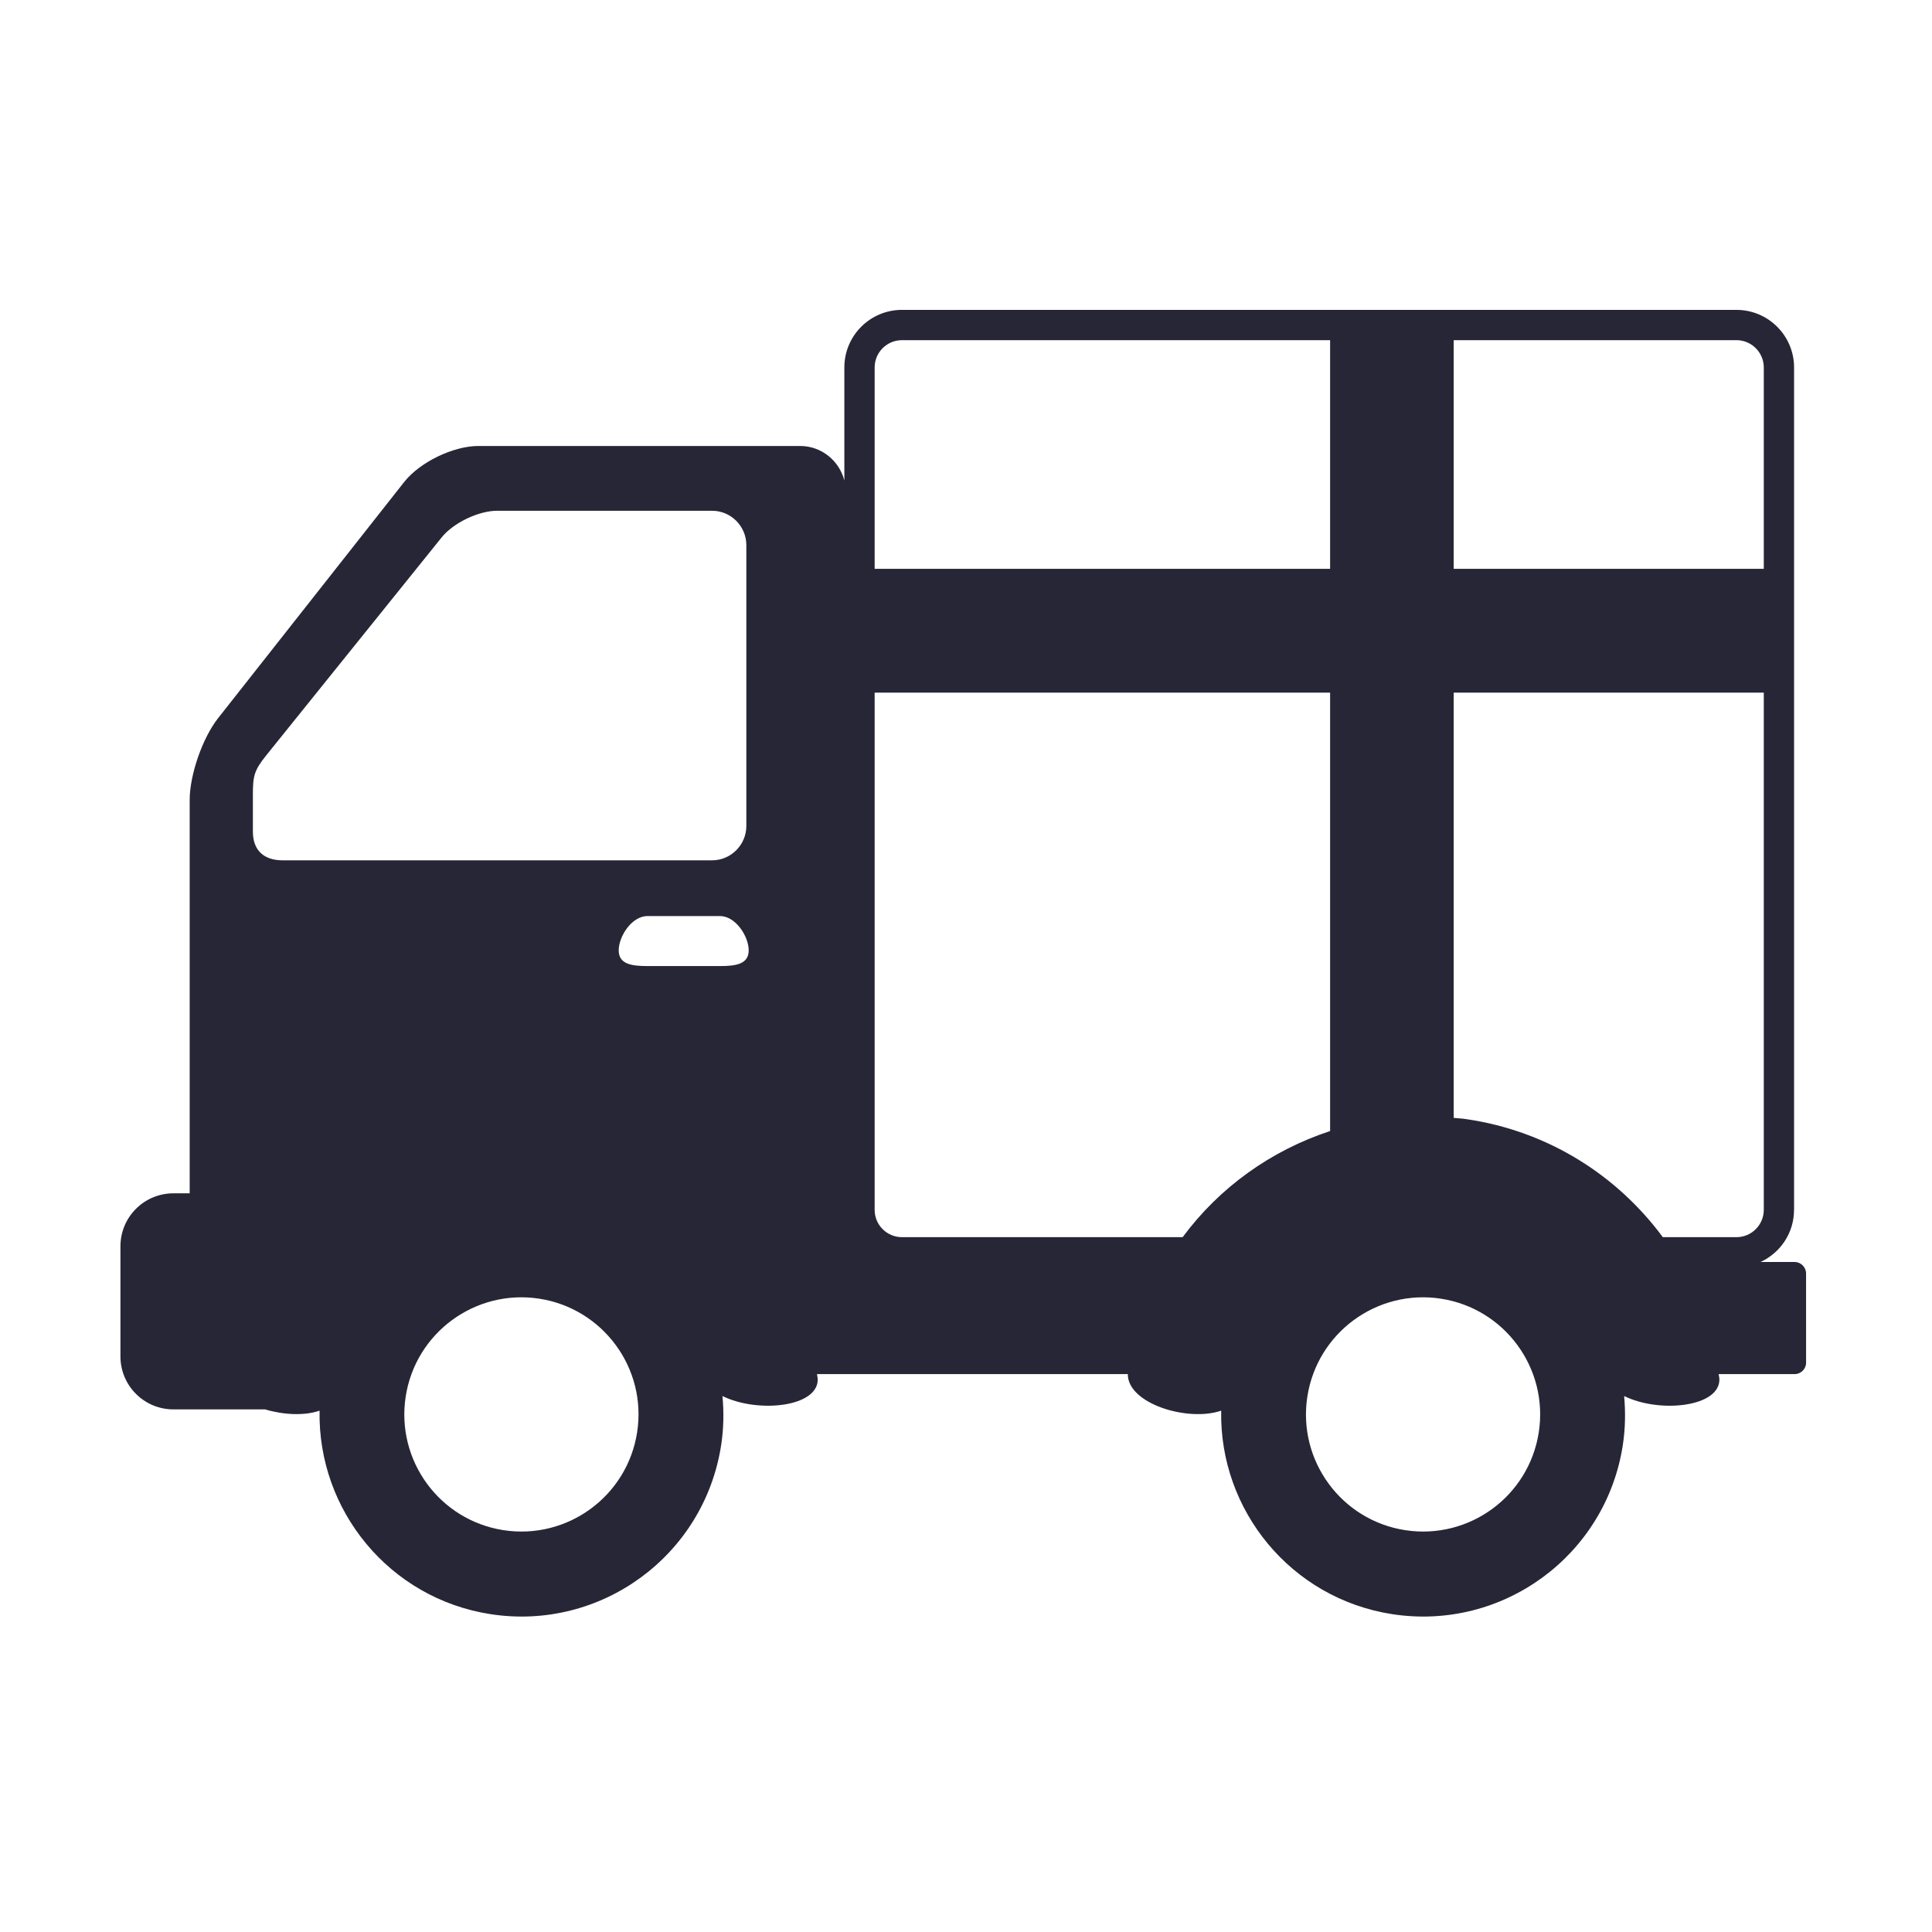 <?xml version="1.0" encoding="utf-8"?>
<!DOCTYPE svg PUBLIC "-//W3C//DTD SVG 1.1//EN" "http://www.w3.org/Graphics/SVG/1.1/DTD/svg11.dtd">
<svg style="width:308px;height:308px;" version="1.1" id="图形" xmlns="http://www.w3.org/2000/svg" xmlns:xlink="http://www.w3.org/1999/xlink" x="0px" y="0px" width="1024px" height="1024px" viewBox="0 0 1024 1024" enable-background="new 0 0 1024 1024" xml:space="preserve">
  <path class="svgpath" data-index="path_0" fill="#272636" d="M951.172 668.882l-18.047 0c10.468-4.837 17.748-15.331 17.748-27.622l0.026 0L950.899 194.753c-0.026-16.853-13.687-30.488-30.538-30.514L478.064 164.239c-16.875 0-30.538 13.662-30.538 30.514l0 59.926c-2.69-10.468-12.137-18.297-23.431-18.297L253.538 236.382c-13.335 0-31.009 8.576-39.285 19.045L115.537 380.714c-8.253 10.52-15.007 30.014-15.007 43.351l0 208.422-8.625 0c-15.505 0-28.069 12.564-28.069 28.068l0 58.381c0 15.505 12.564 28.069 28.069 28.069l48.584 0c9.698 2.892 20.766 3.489 28.893 0.673-1.049 52.822 36.993 99.588 90.636 107.864 58.483 9.024 113.174-31.06 122.197-89.541 1.373-8.824 1.496-17.55 0.699-26.075 18.894 9.322 51.425 5.833 50.478-9.373-0.099-0.748-0.273-1.496-0.372-2.244l164.749 0c-0.176 15.656 31.834 25.475 49.483 19.369-1.049 52.822 37.018 99.588 90.662 107.864 58.481 9.024 113.174-31.06 122.197-89.541 1.371-8.824 1.47-17.55 0.722-26.075 18.872 9.322 51.402 5.833 50.455-9.373-0.099-0.748-0.273-1.496-0.372-2.244l40.257 0c3.342 0 6.083-2.716 6.083-6.031L957.255 674.966C957.256 671.623 954.514 668.882 951.172 668.882zM463.58 367.103l241.404 0 0 232.379c-31.259 10.246-58.679 29.889-78.149 56.24L478.064 655.721c-8 0-14.484-6.484-14.484-14.46L463.58 367.103zM920.363 655.721l-39.037 0c-24.181-32.707-60.775-56.24-104.224-62.57-2.219-0.35-4.414-0.398-6.606-0.649L770.495 367.103l164.35 0 0 274.157C934.821 649.238 928.365 655.721 920.363 655.721zM934.846 194.753l0 106.741L770.495 301.494 770.495 180.294l149.867 0C928.339 180.294 934.821 186.776 934.846 194.753zM478.064 180.294l226.921 0 0 121.198L463.58 301.493l0-106.741C463.58 186.776 470.064 180.294 478.064 180.294zM381.593 512.034l-38.412 0c-8.426 0-15.257-0.996-15.257-8.325 0-7.305 6.831-18.172 15.257-18.172l38.412 0c8.4 0 15.232 10.866 15.232 18.172C396.824 511.038 389.993 512.034 381.593 512.034zM134.034 421.247c0-10.021 0.697-12.914 6.955-20.74l93.031-115.591c6.256-7.804 19.569-14.211 29.59-14.211l113.77 0c10.021 0 18.197 8.202 18.197 18.223l0 148.87c0 9.996-8.176 18.197-18.197 18.197L149.863 455.995c-9.996 0-15.829-5.259-15.829-15.254L134.035 421.247zM337.695 759.12c-5.235 33.904-36.944 57.11-70.82 51.9-33.879-5.233-57.062-36.941-51.852-70.794 5.21-33.876 36.919-57.11 70.797-51.9C319.696 693.561 342.93 725.269 337.695 759.12zM815.59 759.12c-5.21 33.904-36.919 57.11-70.82 51.9-33.853-5.233-57.087-36.941-51.852-70.794 5.235-33.876 36.944-57.11 70.797-51.9C797.591 693.561 820.8 725.269 815.59 759.12z" />

</svg>

